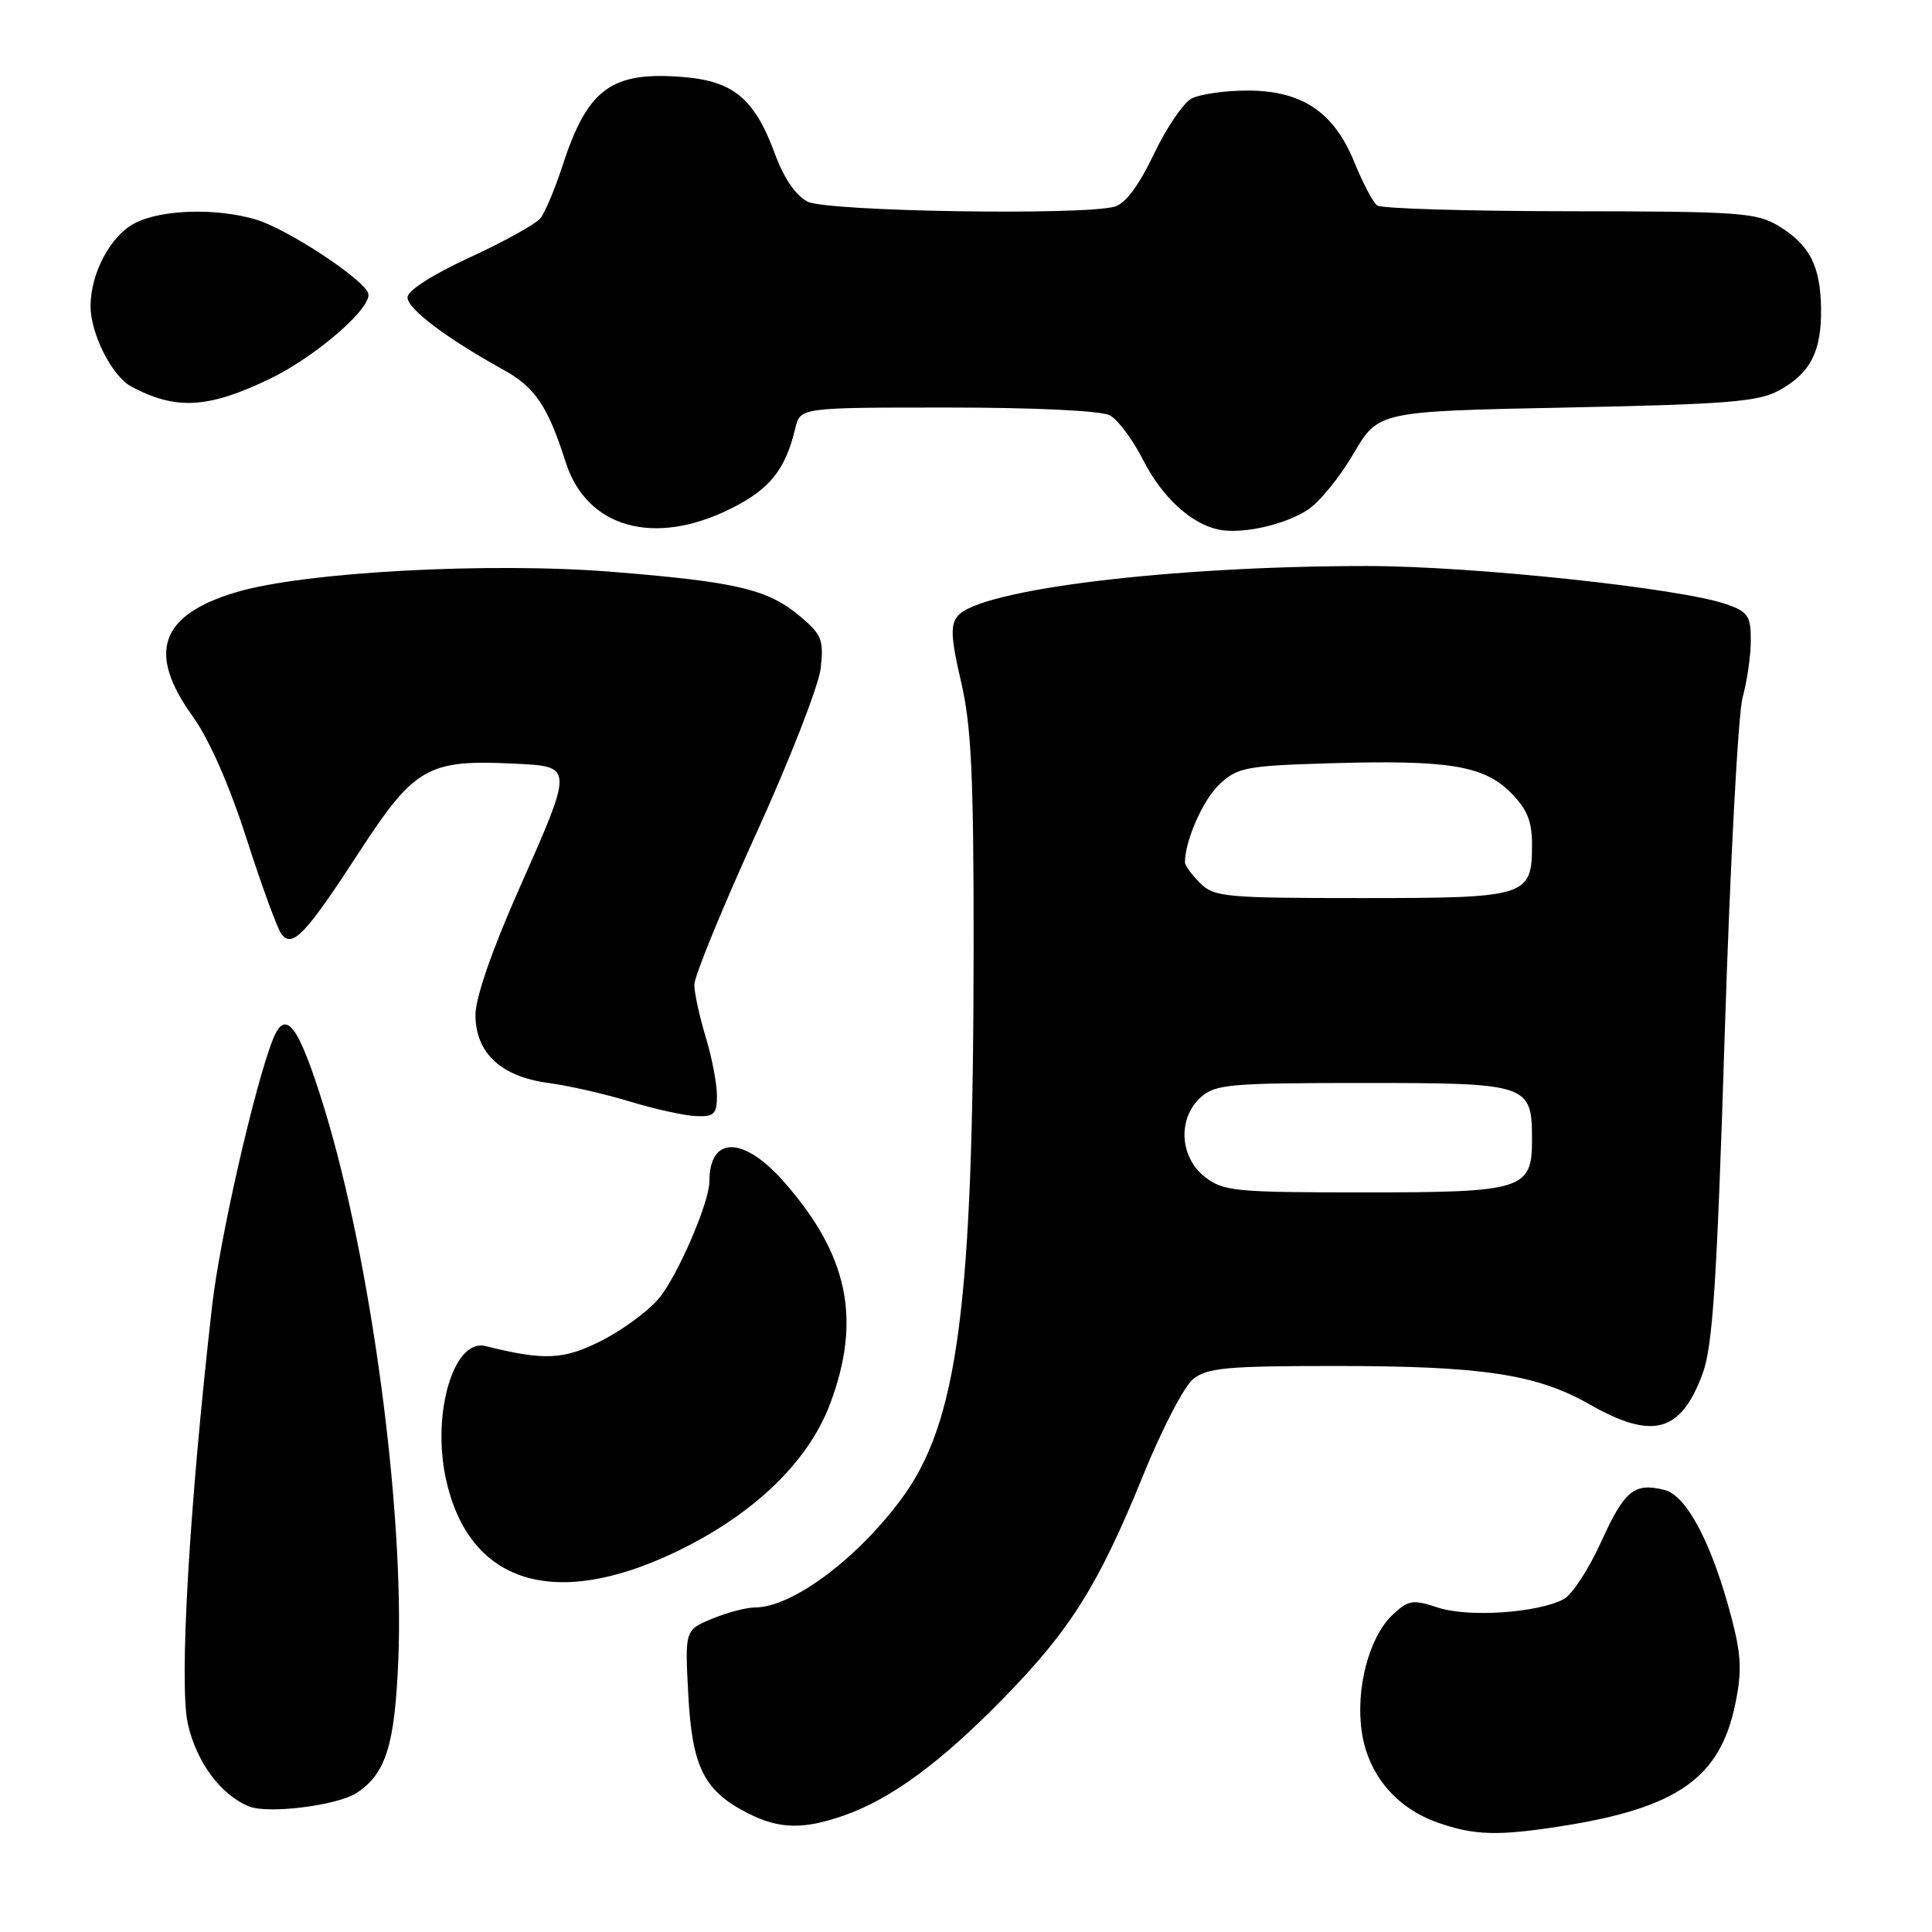 <?xml version="1.0" encoding="UTF-8" standalone="no"?>
<!DOCTYPE svg PUBLIC "-//W3C//DTD SVG 1.1//EN" "http://www.w3.org/Graphics/SVG/1.1/DTD/svg11.dtd" >
<svg xmlns="http://www.w3.org/2000/svg" xmlns:xlink="http://www.w3.org/1999/xlink" version="1.1" viewBox="0 0 256 256">
 <g >
 <path fill="currentColor"
d=" M 207.00 241.96 C 222.28 239.55 227.91 235.58 229.93 225.81 C 230.82 221.53 230.73 219.34 229.47 214.50 C 226.91 204.67 223.52 198.17 220.57 197.43 C 216.54 196.42 215.26 197.46 212.13 204.37 C 210.52 207.92 208.31 211.30 207.21 211.89 C 203.79 213.72 194.57 214.34 190.56 213.02 C 187.19 211.91 186.63 212.00 184.53 213.97 C 181.40 216.91 179.59 223.80 180.45 229.53 C 181.30 235.16 184.98 239.55 190.50 241.50 C 195.35 243.21 198.51 243.30 207.00 241.96 Z  M 111.89 240.54 C 118.12 238.34 124.68 233.51 133.00 224.99 C 141.88 215.91 145.58 209.99 151.52 195.37 C 153.95 189.39 156.90 183.71 158.08 182.75 C 159.93 181.24 162.50 181.00 176.93 181.00 C 196.43 181.00 203.59 182.08 210.62 186.08 C 218.99 190.85 222.72 189.83 225.61 182.00 C 226.95 178.34 227.50 169.91 228.54 136.90 C 229.25 114.57 230.31 94.54 230.91 92.40 C 231.50 90.25 231.99 86.86 231.99 84.85 C 232.00 81.62 231.62 81.06 228.75 80.06 C 222.63 77.93 195.08 75.00 181.11 75.00 C 155.15 75.00 129.83 78.09 126.90 81.62 C 125.91 82.82 126.00 84.55 127.34 90.31 C 128.71 96.15 129.02 102.74 129.01 125.50 C 128.98 173.11 126.95 188.55 119.37 198.71 C 113.38 206.74 104.90 213.00 100.01 213.00 C 98.87 213.00 96.32 213.68 94.34 214.50 C 90.75 216.00 90.75 216.00 91.20 224.52 C 91.70 234.14 93.28 237.30 99.07 240.25 C 103.25 242.38 106.46 242.45 111.89 240.54 Z  M 47.26 237.57 C 51.13 235.03 52.32 231.24 52.78 219.92 C 53.59 200.04 49.15 167.01 42.98 146.88 C 39.58 135.83 37.84 133.49 36.16 137.73 C 33.75 143.82 29.13 164.05 28.11 173.00 C 25.09 199.42 23.71 223.13 24.89 228.42 C 26.03 233.49 29.25 237.84 33.00 239.36 C 35.56 240.39 44.70 239.24 47.26 237.57 Z  M 89.37 205.72 C 99.74 200.80 107.10 193.76 110.01 185.97 C 114.18 174.82 112.40 166.28 103.87 156.59 C 98.51 150.50 94.00 150.48 94.00 156.54 C 94.00 159.33 89.77 169.12 87.29 172.06 C 85.89 173.73 82.47 176.25 79.70 177.65 C 74.69 180.19 72.14 180.31 64.32 178.36 C 60.15 177.32 57.20 187.18 59.07 195.89 C 62.04 209.72 73.27 213.37 89.37 205.72 Z  M 95.00 145.16 C 95.00 143.60 94.33 140.11 93.51 137.41 C 92.69 134.71 92.01 131.60 92.00 130.50 C 91.99 129.40 95.65 120.45 100.13 110.61 C 104.61 100.77 108.49 90.84 108.75 88.54 C 109.17 84.81 108.88 84.08 106.08 81.72 C 101.76 78.08 97.74 77.12 81.25 75.78 C 64.85 74.45 40.14 75.79 31.19 78.50 C 21.19 81.53 19.48 86.48 25.51 94.89 C 27.72 97.96 30.39 104.02 32.67 111.14 C 34.68 117.39 36.76 123.07 37.29 123.76 C 38.76 125.67 40.47 123.86 47.67 112.79 C 54.90 101.68 56.73 100.63 68.00 101.18 C 76.09 101.58 76.08 101.29 68.61 118.18 C 65.17 125.96 63.00 132.25 63.00 134.47 C 63.00 139.50 66.36 142.65 72.62 143.49 C 75.31 143.85 80.20 144.96 83.50 145.97 C 86.80 146.97 90.74 147.84 92.25 147.89 C 94.63 147.99 95.00 147.62 95.00 145.16 Z  M 173.30 67.54 C 174.83 66.54 177.55 63.20 179.35 60.11 C 182.63 54.50 182.63 54.50 207.56 54.00 C 228.83 53.57 232.97 53.24 235.72 51.74 C 239.89 49.46 241.37 46.58 241.30 40.90 C 241.22 35.23 239.80 32.46 235.69 29.95 C 232.76 28.17 230.48 28.01 208.00 27.99 C 194.53 27.98 183.05 27.64 182.49 27.23 C 181.94 26.83 180.58 24.26 179.47 21.52 C 176.76 14.84 172.53 12.00 165.29 12.00 C 162.31 12.00 158.97 12.48 157.88 13.06 C 156.79 13.65 154.53 16.98 152.87 20.47 C 150.87 24.65 149.10 27.01 147.67 27.39 C 143.26 28.57 109.59 28.02 107.02 26.72 C 105.46 25.92 103.88 23.64 102.72 20.48 C 100.01 13.10 97.24 10.77 90.57 10.21 C 81.00 9.42 77.86 11.73 74.52 22.00 C 73.54 25.02 72.23 28.13 71.62 28.91 C 71.00 29.68 66.79 32.02 62.25 34.11 C 57.28 36.40 54.00 38.50 54.00 39.41 C 54.00 40.93 59.14 44.81 66.71 49.00 C 70.90 51.31 72.59 53.82 74.95 61.22 C 77.73 69.95 86.65 72.47 96.83 67.40 C 102.01 64.82 104.06 62.26 105.38 56.75 C 106.04 54.00 106.04 54.00 125.58 54.00 C 137.16 54.00 145.92 54.42 147.07 55.04 C 148.13 55.61 150.11 58.27 151.47 60.95 C 153.97 65.87 157.83 69.43 161.50 70.18 C 164.59 70.81 170.24 69.55 173.30 67.54 Z  M 35.77 50.19 C 41.86 47.26 49.40 40.70 48.79 38.86 C 48.15 36.96 38.09 30.34 33.94 29.10 C 28.70 27.53 21.40 27.74 17.87 29.57 C 14.65 31.23 12.00 36.20 12.00 40.57 C 12.00 44.22 14.84 49.84 17.38 51.21 C 23.27 54.37 27.58 54.14 35.77 50.19 Z  M 159.63 155.93 C 156.29 153.30 156.03 148.19 159.10 145.40 C 161.02 143.67 162.94 143.50 180.69 143.50 C 202.60 143.50 203.00 143.64 203.00 151.04 C 203.00 157.63 201.82 158.00 180.81 158.00 C 163.57 158.00 162.09 157.85 159.63 155.93 Z  M 159.00 117.00 C 157.90 115.90 157.00 114.66 157.01 114.25 C 157.03 111.35 159.42 105.96 161.58 103.93 C 163.96 101.69 165.09 101.47 176.13 101.14 C 191.88 100.67 196.59 101.43 200.16 105.01 C 202.33 107.18 203.00 108.79 203.00 111.85 C 203.00 118.82 202.42 119.00 180.43 119.00 C 162.33 119.00 160.86 118.86 159.00 117.00 Z "/>
</g>
</svg>